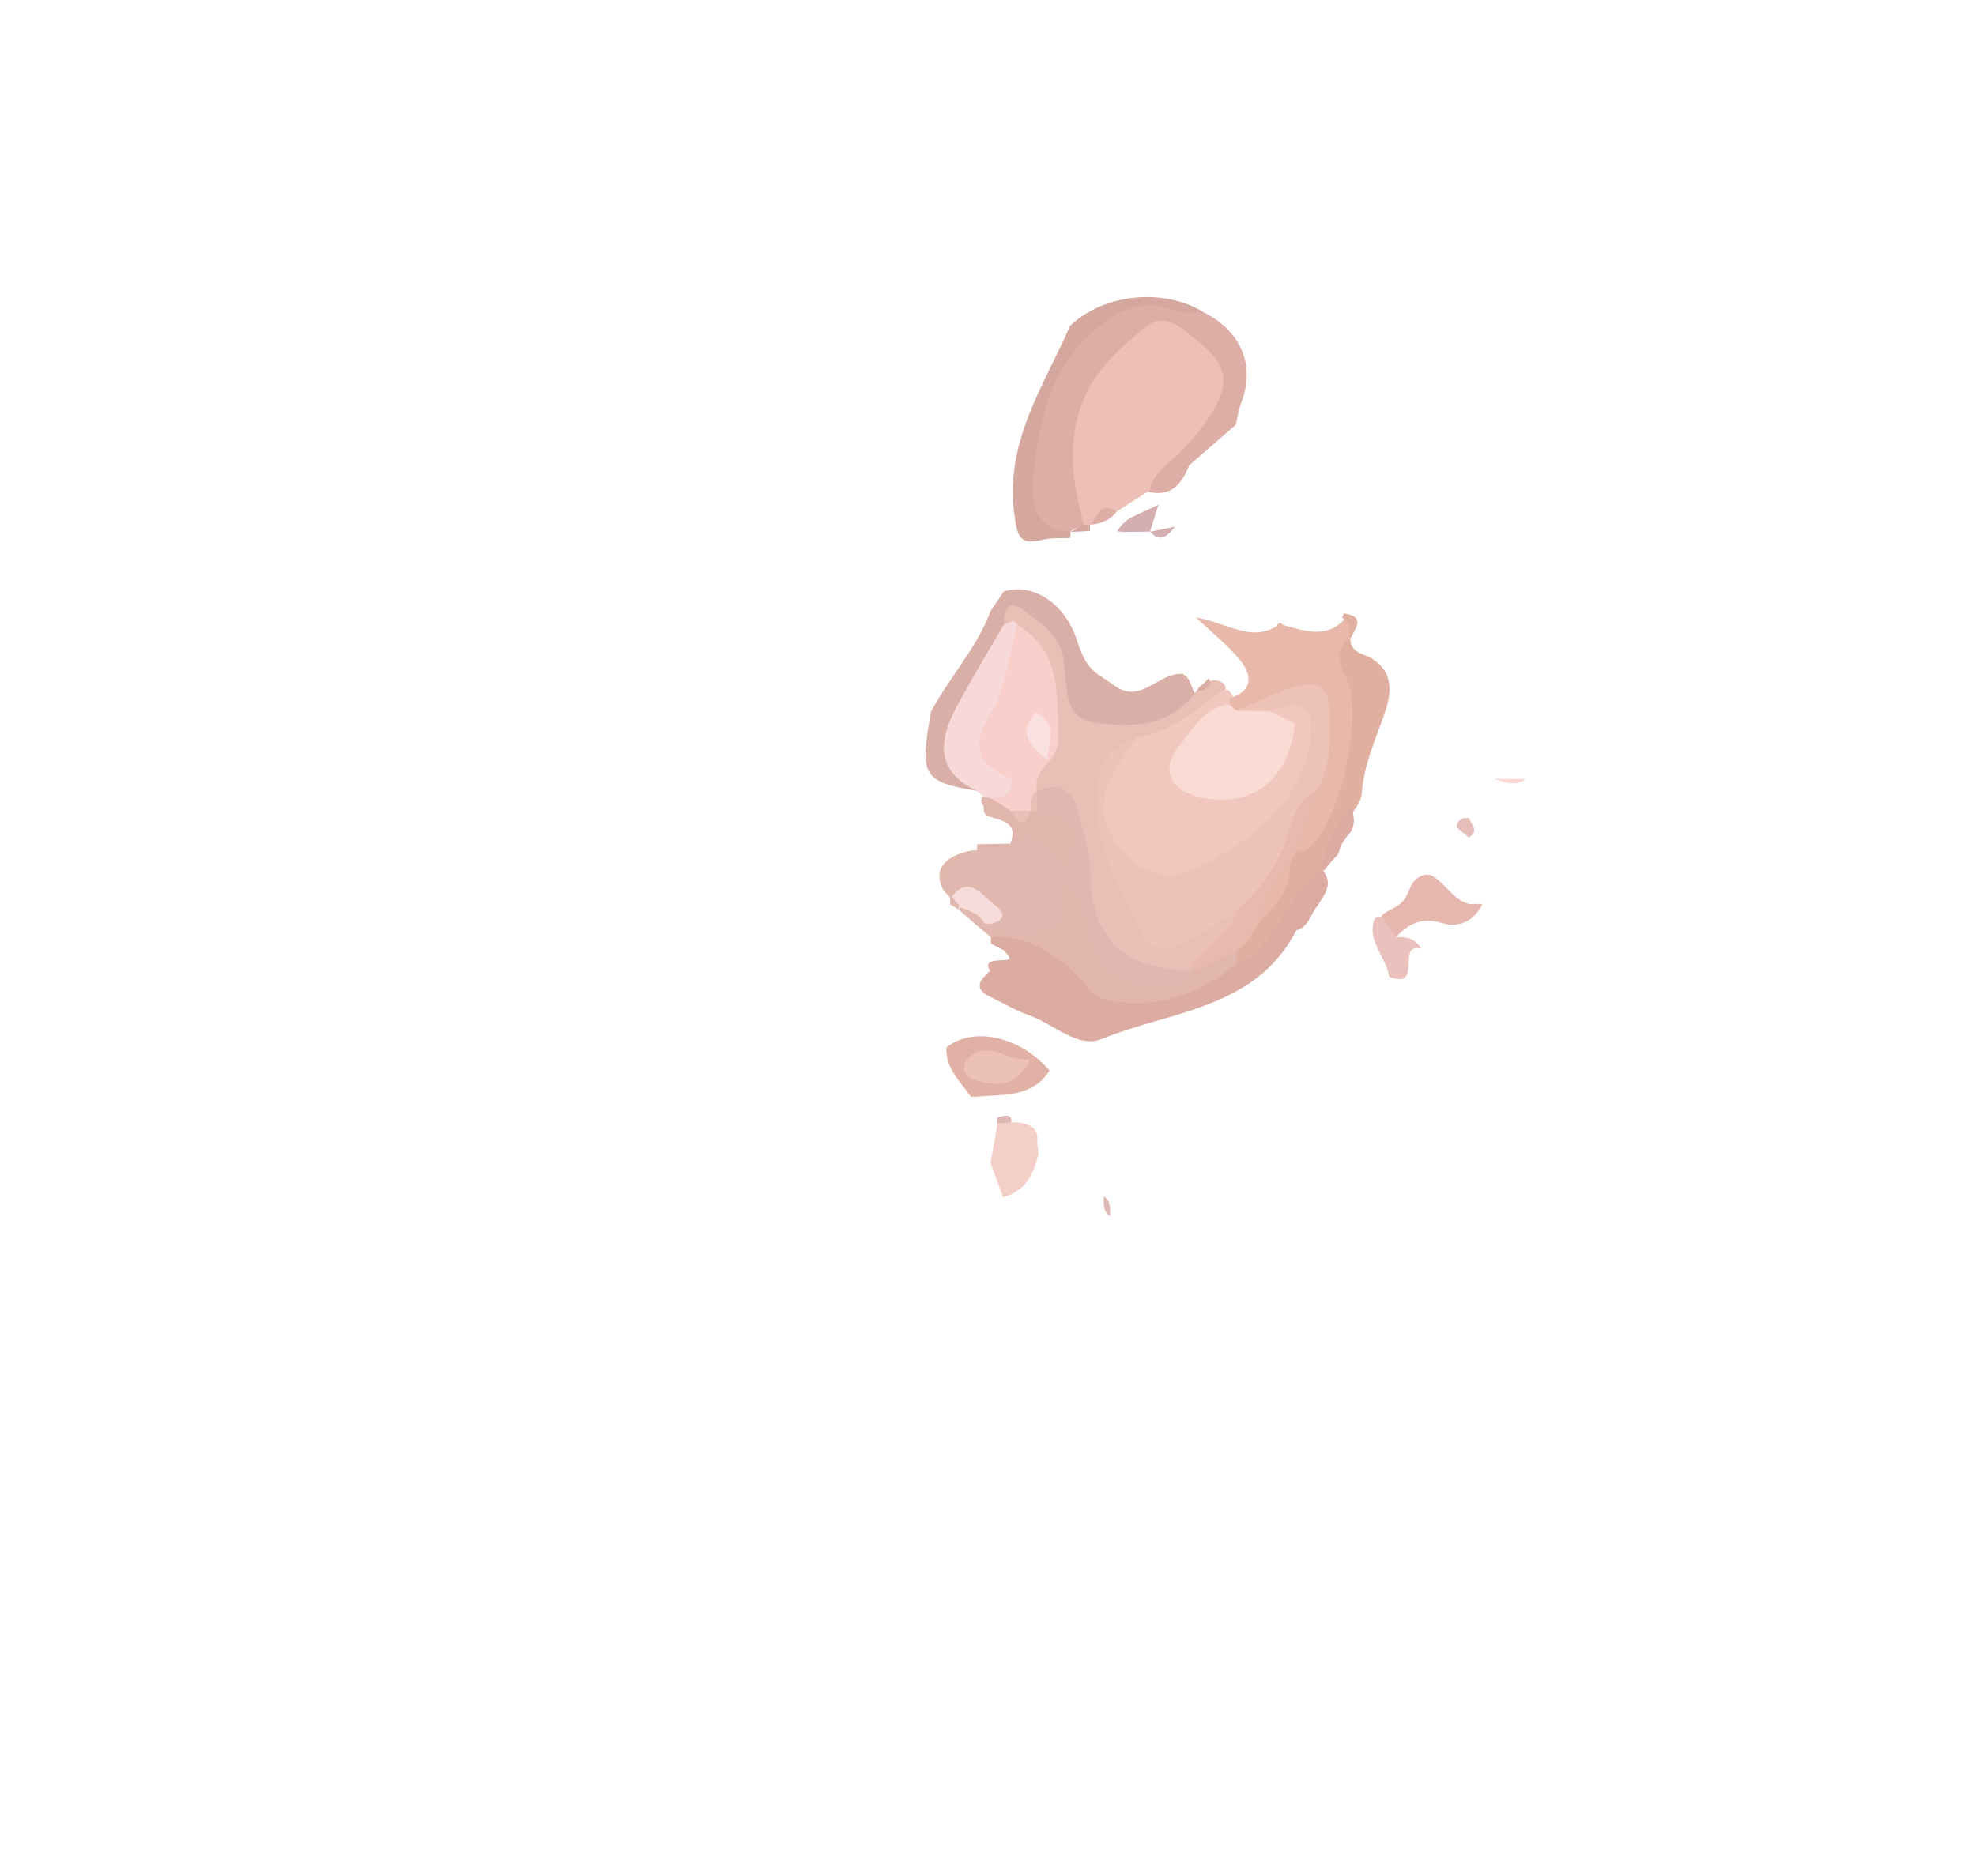 <?xml version="1.0" encoding="utf-8"?>
<!-- Generator: Adobe Illustrator 26.1.0, SVG Export Plug-In . SVG Version: 6.00 Build 0)  -->
<svg version="1.1" id="Layer_1" xmlns="http://www.w3.org/2000/svg" xmlns:xlink="http://www.w3.org/1999/xlink" x="0px" y="0px"
	 viewBox="0 0 297 282" style="enable-background:new 0 0 297 282;" xml:space="preserve">
<style type="text/css">
	.st0{fill:#E6B7AF;}
	.st1{fill:#EBC1BE;}
	.st2{fill:#E5BEB9;}
	.st3{fill:#F9D8D6;}
	.st4{fill:#DFB7B3;}
	.st5{fill:#E1B8B0;}
	.st6{fill:#E0B6AD;}
	.st7{fill:#E1B1A5;}
	.st8{fill:#DCACA2;}
	.st9{fill:#DAAFA7;}
	.st10{fill:#F4CFC8;}
	.st11{fill:#E9BFB6;}
	.st12{fill:#E7BAAD;}
	.st13{fill:#F8DCDB;}
	.st14{fill:#EDC2B6;}
	.st15{fill:#E1AF9F;}
	.st16{fill:#F8CFCA;}
	.st17{fill:#F7D9DA;}
	.st18{fill:#D4A79F;}
	.st19{fill:#DDAEA5;}
	.st20{fill:#F0C8BD;}
	.st21{fill:#ECC3B6;}
	.st22{fill:#E8B9AA;}
	.st23{fill:#FBE0E2;}
	.st24{fill:#D5AEAF;}
	.st25{fill:#ECC0B6;}
	.st26{fill:#F9DBD4;}
</style>
<path class="st0" d="M220.86,135.9c0.65,0,1.3-0.01,1.95-0.01c-1.24,2.64-3.57,3.64-6.09,2.87c-3-0.92-4.99,0.08-6.87,2.1
	c-1.91,0.37-2.08-1.07-2.42-2.33c0.04-0.43,0.21-0.81,0.51-1.12c0.94-0.72,2.16-1.04,2.96-1.97c0.5-0.63,0.8-1.36,1.1-2.09
	c0.18-0.4,0.41-0.74,0.7-1.07c0.71-0.61,1.48-0.96,2.44-0.68C217.27,132.73,218.33,135.3,220.86,135.9z"/>
<path class="st1" d="M207.83,137.96c0.67,0.97,1.34,1.94,2.01,2.9c1.31,0.03,2.66-0.04,3.81,1.76c-3.95-0.96,0.38,6.21-4.83,4.24
	c-0.05-0.21-0.1-0.43-0.15-0.64c-0.67-2.71-3.25-4.94-2.05-8.12C207,137.79,207.4,137.73,207.83,137.96z"/>
<path class="st2" d="M220.78,125.91c-0.61-0.51-1.23-1.02-1.84-1.52c0.09-1.15,0.8-1.49,1.83-1.42
	C221.18,123.95,222.35,124.93,220.78,125.91z"/>
<path class="st3" d="M224.56,117.08c2.34,0,3.37,0,4.82,0C227.97,118.03,226.93,117.97,224.56,117.08z"/>
<path class="st4" d="M149.9,167.99c0.37-0.09,0.75-0.17,1.12-0.26c1.01-0.03,1.16,0.49,0.84,1.31c-0.68,0.38-1.33,0.4-1.94-0.14
	l-0.06-0.06C149.88,168.56,149.89,168.27,149.9,167.99z"/>
<path class="st5" d="M142.82,134.93c-0.32-0.33-0.64-0.66-0.97-0.99c-0.74-3.4,1.21-5.02,4.03-6.06c0.31-0.03,0.61-0.04,0.92-0.03
	c1.52-1.17,3.57,0.32,5.06-1.02l-0.04,0.02c2.77-2.59,5.37-1.6,7.85,1.19c1.04-4.59-3.06-4.4-4.35-6.43
	c-0.39-1.03-0.27-1.99,0.33-2.9c3.25-2.85,5.55-1.28,7.14,1.81c1.53,2.98,2.1,6.3,2.42,9.62c0.98,10.27,3.32,12.84,13.46,14.7
	c0.48,0.17,0.91,0.45,1.27,0.81c0.38,2.72-1.56,3.47-3.57,3.79c-6.12,0.95-11.95-2.82-13.73-8.71c-0.43-1.42-0.66-2.92-1.75-4.77
	c-0.69,2.85-1.73,5.13-4.78,5.17c-2.46,0.03-5,0.62-7.19-1.1c-0.09-3.52-1.89-5.25-5.43-5.16
	C143.27,134.9,143.05,134.91,142.82,134.93z"/>
<path class="st6" d="M145.88,127.88c-1.95,1.61-3.87,3.25-4.03,6.05C140.23,130.94,141.64,128.82,145.88,127.88z"/>
<path class="st6" d="M151.86,126.83c-1.4,1.74-3.34,0.83-5.06,1.02c0.05-0.31,0.08-0.63,0.09-0.94
	C148.55,126.89,150.21,126.86,151.86,126.83z"/>
<path class="st5" d="M144.04,136.7c-0.41-0.24-0.81-0.48-1.22-0.73c0-0.35,0-0.7,0-1.04l0.23-0.17c0.85,0.01,1.19,0.52,1.24,1.3
	C144.21,136.27,144.12,136.49,144.04,136.7z"/>
<path class="st7" d="M145.88,164.84c-1.55-2.29-3.81-4.23-3.62-7.37c3.95-3.21,11.04-1.72,15.49,3.48
	c-2.63,4.11-6.97,3.53-10.93,3.93C146.51,164.89,146.2,164.87,145.88,164.84z"/>
<path class="st8" d="M148.87,149.87c-2.81-1.33-1.43-2.66,0.01-3.98c-0.25-0.21-0.37-0.44-0.35-0.7c0.01-0.28,0.05-0.41,0.11-0.41
	c0.51-0.38,1.13-0.38,1.71-0.41c0.47-0.04,0.99,0.06,1.41-0.27c-0.15-0.54-0.58-0.83-0.88-1.22c-0.65-0.35-1.29-0.69-1.94-1.04
	c0.01-0.33,0.01-0.65-0.02-0.98c5.24-1.61,9.27,0.75,12.98,4.01c6.56,5.78,12.7,6.23,19.88,1.41c1.1-0.74,2.06-1.67,3.17-2.39
	c3.37-2.45,6.44-5.04,8.29-9.02c0.97-2.08,2.51-4.46,5.66-3.91c1.57,2.08,0.07,3.63-0.91,5.26c-1.03,1.23-1.29,3.13-3.15,3.65
	c-6.13,11.89-18.95,12.09-29.31,16.35c-3.51,1.44-7.19-2.3-10.83-3.57C152.68,151.94,150.81,150.81,148.87,149.87z"/>
<path class="st6" d="M155.87,121.89c5.84,0.52,7.24,3.21,4.16,8.83c-2.15-2.62-4.03-6.03-8.2-3.87c1.26-2.94-0.9-3.42-2.89-4.03
	c-0.58-0.04-0.92-0.37-1.07-0.91c0.01-0.29-0.02-0.58-0.09-0.86c-0.22-0.24-0.31-0.49-0.28-0.76c0.03-0.28,0.08-0.41,0.14-0.41
	c0.35-0.27,0.74-0.42,1.19-0.42c1.31,0.2,2.35,0.96,3.41,1.65c0.51,0.27,1.02,0.57,1.64,0.56c0.36-0.1,0.73-0.17,1.09-0.24
	C155.35,121.4,155.65,121.56,155.87,121.89z"/>
<path class="st9" d="M146.86,118.91c-8.18-1.38-8.7-2.28-6.91-11.95c2.74-5.15,6.86-9.49,8.92-15.06c0.67-0.99,1.34-1.98,2-2.98
	c4.32-1.38,9.2,1.74,11.01,7.37c0.68,2.1,1.42,3.95,3.28,5.19c0.79,0.5,1.55,1.07,2.33,1.58c3.96,2.93,6.61-1.97,10.19-1.75
	c1.51,0.55,1.19,2.46,2.33,3.32c-2.73,4.43-13.15,7.19-17.44,4.61c-3.07-1.85-3.56-5.12-3.86-8.16c-0.31-3.14-2.02-5.1-4.17-6.94
	c-0.89-0.76-1.75-0.82-2.46,0.27c-1.6,3.31-3.97,6.13-5.73,9.36C143.52,109,142.07,114,146.86,118.91z"/>
<path class="st6" d="M185.85,144.87c-5.69,4.76-12.09,6.92-19.54,5.45c-2.03-0.4-2.81-2.01-4.07-3.32
	c-3.6-3.72-7.82-6.42-13.33-6.14c-0.76-0.63-1.53-1.26-2.29-1.9c0.28-0.36,0.65-0.57,1.11-0.63c0.45,0.05,0.84,0.24,1.15,0.57
	c3.3,1.84,6.65,0.98,9.95,0.46c0.91-2.42-0.98-4.87,1.01-7.2c3.7,2.32,3.42,6.46,4.56,9.84c1.99,5.88,10.92,8.16,15.46,3.87
	c1.29-2.58,3.32-3.66,6.18-3.06C186.48,143.54,186.39,144.23,185.85,144.87z"/>
<path class="st5" d="M147.98,138.83c-0.45,0.05-0.9,0.1-1.35,0.14c-0.86-0.76-1.72-1.51-2.59-2.27l0.32-0.32
	C146.44,135.9,147.92,136.31,147.98,138.83z"/>
<path class="st10" d="M156.08,173.48c-0.7,2.88-1.74,5.48-5.3,6.53c-0.71-1.94-1.31-3.55-1.9-5.16c0.35-1.98,0.7-3.96,1.05-5.94
	c0.72-0.06,1.45-0.13,2.17-0.2c0.29,0.06,0.57,0.06,0.86,0.02c1.84,0.23,3.25,0.86,2.94,3.12
	C155.96,172.39,156.02,172.93,156.08,173.48z"/>
<path class="st11" d="M150.87,93.91c0.02-1.87,0.54-3.98,2.73-2.36c2.57,1.9,5.57,3.79,6.24,7.43c0.67,3.61-0.28,8.79,4.35,9.56
	c5.53,0.91,11.65,0.92,15.65-4.65c0.12-0.18,0.24-0.36,0.35-0.55c0.68-0.62,1.45-1.02,2.38-1.08c0.73,0.05,1.34,0.28,1.64,1.02
	c0.03,0.49-0.09,0.94-0.33,1.36c-3.29,4.15-7.87,6.13-12.73,7.64c-4.99,2.75-6.23,5.31-4.72,12.06c1.04,4.67,2.63,9.21,5.3,13.37
	c2.04,3.19,3.96,3.97,7.29,1.96c2.07-1.25,4.01-3.05,6.72-3c1.64,2.3-0.24,3.65-1.48,5.02c-1.54,1.69-3.59,2.81-5.42,4.18
	c-10.04-0.21-14.82-4.79-14.95-14.54c-0.04-3.22-1.07-6.17-1.81-9.22c-0.86-3.56-2.88-4.57-6.21-3.2c-0.16-0.18-0.33-0.37-0.49-0.55
	c-1.07-3.36,2.37-5.41,2.32-8.82c-0.08-5.52-0.65-10.46-4.91-14.35C153.11,93.35,151.36,94.57,150.87,93.91z"/>
<path class="st12" d="M178.85,145.87c1.71-3.48,6.16-4.83,6.99-8.99c2.79-5.39,6.42-10.34,8.52-16.12c0.49-1.35,1.74-2.47,3.56-2.01
	c1.15,3.4-1.38,5.95-2.03,8.94c-0.4,0.85-0.84,1.69-1.28,2.53c-1.49,2.58-3.34,4.99-3.87,8.05c-1.44,1.74-1.93,4.49-4.89,4.61
	c-2,1-4,2-6,3C179.52,145.87,179.19,145.87,178.85,145.87z"/>
<path class="st13" d="M147.98,138.83c-0.77-1.46-2.23-1.91-3.62-2.44c-0.43-0.54-0.87-1.08-1.3-1.62c2.48-3.08,4.27-0.52,5.98,0.89
	c1.04,0.86,3.17,2.36-0.16,3.25C148.58,138.87,148.28,138.84,147.98,138.83z"/>
<path class="st11" d="M155.87,121.89c-0.32,0.01-0.65,0.02-0.97,0.02c-0.8-1.37-1.25-2.62,0.97-3.02l0.02,0.02
	C155.88,119.9,155.87,120.9,155.87,121.89z"/>
<path class="st14" d="M154.9,159.24c-2.45,4.65-5.6,3.89-8.5,3.12c-1.41-0.37-2.01-2.09-0.92-3.18
	C148.62,156.02,151.24,159.78,154.9,159.24z"/>
<path class="st15" d="M185.85,142.88c2.04-1.1,2.64-3.35,3.99-5c1.25-2.71,3.05-5.14,4-7.99c0.33-0.66,0.66-1.33,0.99-1.99
	c4.98-8.25,9.6-16.57,5.85-26.73c-0.81-2.18-0.93-4.23,1.62-5.45c0.22,0.1,0.44,0.2,0.66,0.3c-0.01,1.15,0.62,1.87,1.63,2.24
	c4.51,1.68,4.95,4.9,3.54,8.94c-1.41,4.05-3.23,8-3.48,12.38c-0.2,0.89-0.67,1.64-1.21,2.36c-1.22,2.91-3.34,5.38-4.05,8.52
	c-0.17,0.16-0.34,0.31-0.5,0.46c-5.91,3.18-6.51,11.35-13.05,13.95C185.85,144.21,185.85,143.54,185.85,142.88z"/>
<path class="st16" d="M155.86,118.89c-1.12,0.75-0.96,1.91-0.97,3.02l-0.01,0.01c-1.01,0.81-2.01,0.71-3-0.04
	c-1.02-0.65-2.03-1.3-3.05-1.95c1.24-1.8,0.31-3-1.05-4.21c-1.46-1.29-2.46-3.15-1.63-4.89c2.62-5.51,3-11.89,6.74-16.93
	c6.72,4.08,5.96,10.63,6.18,17.18C159.18,114.54,155.06,115.59,155.86,118.89z"/>
<path class="st17" d="M152.89,93.89c-1.28,4.53-1.69,9.59-4.05,13.48c-3.25,5.35-1.46,7.83,3.26,9.72c0.07,2.61-1.5,2.85-3.27,2.84
	c-0.31-0.03-0.63-0.05-0.94-0.06c-0.34-0.32-0.69-0.64-1.03-0.96c-6.25-2.91-5.8-7.56-3.11-12.6c2.24-4.2,4.74-8.27,7.12-12.4
	C151.54,93.81,152.21,92.85,152.89,93.89z"/>
<path class="st11" d="M151.88,121.88c1,0.01,2,0.02,3,0.04C153.85,125.04,152.86,123.36,151.88,121.88z"/>
<path class="st15" d="M201.96,92.22c3.4,0.45,1.74,2.24,1.01,3.79l-0.25-0.17c-0.95-0.73-0.47-1.8-0.65-2.72l-0.33-0.26
	C201.85,92.66,201.92,92.45,201.96,92.22z"/>
<path class="st8" d="M200.74,128.81c-0.62,0.71-1.25,1.42-1.87,2.12c-0.36-4.05,2.42-6.79,4.15-9.97c0.51,1.68,0.93,3.36-0.58,4.79
	c-0.23,0.34-0.45,0.67-0.68,1.01c-0.51,0.61-0.32,1.57-1.03,2.08L200.74,128.81z"/>
<path class="st4" d="M166.84,182.85c-1.1-0.76-0.95-1.92-0.95-3.02C166.99,180.58,166.88,181.72,166.84,182.85z"/>
<path class="st18" d="M160.86,48.96c5.06-4.82,14.06-5.73,20.03-2.03c-1.11,1.35-2.71,1.47-4.09,1.02
	c-7.69-2.48-11.98,2.4-15.49,7.68c-2.83,4.25-4.03,9.43-4.44,14.58c-0.29,3.59,0.8,6.87,3.77,9.27c0.29,0.44,0.33,0.91,0.17,1.4
	c-1.32,0.07-2.69-0.07-3.95,0.24c-3.63,0.91-3.97-0.4-4.42-3.97C151.07,66.33,156.89,57.99,160.86,48.96z"/>
<path class="st19" d="M160.91,79.97c-6.42-0.27-5.88-6.2-5.52-9.24c0.84-6.97,2.13-14.1,7.67-19.69c4.13-4.16,8.09-6.46,13.9-4.3
	c1.17,0.44,2.61,0.15,3.93,0.2c5.69,2.82,7.82,8.01,5.67,13.63c-0.4,1.05-0.55,2.19-0.82,3.29c-2.33,2.02-4.65,4.05-6.98,6.07
	c-1.11,2.75-2.67,4.81-6.1,4.02c-1.12-2.64,0.97-3.98,2.38-5.48c2.39-2.55,4.9-4.99,6.46-8.19c1.85-3.82-0.18-6.2-2.98-8.5
	c-2.69-2.21-4.8-1.85-7.5,0.2c-8.02,6.1-9.89,14.02-7.65,23.37c0.28,1.15,0.55,2.27-0.05,3.39c-0.58,0.87-1.82,0.43-2.45,1.23
	L160.91,79.97z"/>
<path class="st20" d="M170.86,110.91c5.09-0.8,8.76-4.22,12.8-6.96c0.93-0.62,1.29,0.04,1.64,0.72c0.06,0.49-0.01,0.97-0.21,1.42
	c-2.21,2.18-4.86,3.96-6.57,6.65c-1.58,2.5-1.06,4.39,1.79,5.44c4.45,1.64,8.85-0.31,11.61-4.05c2.58-3.49-1.34-5.23-1.35-7.94
	c1.84-2.02,3.9-1.66,5.87-0.43c1.89,1.18,2.23,3,2.01,5.22c-0.77,7.73-11.56,19.72-19.2,21.11c-6.28,1.14-10.33-0.72-12.8-5.89
	C163.95,120.95,165.61,115.21,170.86,110.91z"/>
<path class="st21" d="M170.86,110.91c-2.89,4.36-6.83,8.56-4.01,14.34c2.57,5.3,8.13,7.88,13.41,5.13
	c7.8-4.06,15.07-9.23,16.66-19.02c0.82-5.03-0.9-6.27-6.07-4.45c-1.62,1.47-3.3,1.46-5.02,0.18c2.08-3.47,8.91-6.29,12.21-5.05
	c1.14,0.43,1.96,1.18,2.54,2.26c2.06,3.88,0.66,11.47-2.73,14.59c-3.2,1.37-3.53,4.68-4.48,7.31c-1.57,4.32-4.12,7.74-7.51,10.68
	c-12.52,8.26-12.29,9.1-18.82-6.02c-1.57-3.63-2.32-7.47-2.26-11.56C164.84,114.84,166.77,112.22,170.86,110.91z"/>
<path class="st9" d="M181.64,101.99c0.21,0.22,0.3,0.48,0.27,0.78c-0.4,0.9-1.18,1.12-2.07,1.13
	C180.44,103.26,181.04,102.62,181.64,101.99z"/>
<path class="st22" d="M184.84,104.95c3.44-1.04,3.41-3.34,1.61-5.62c-1.7-2.15-3.93-3.88-6.67-6.51c4.7,0.83,8.23,3.75,12.14,1.29
	c0.22-0.57,0.53-0.62,0.93-0.15c3.17,0.84,6.39,2.14,9.22-0.83c0.95,0.73,0.7,1.75,0.65,2.72c-1.84,1.77-1.78,3.56-0.54,5.76
	c3.08,5.46-0.84,22.6-5.87,26.17c-0.35,0.24-0.97,0.09-1.47,0.12c1-3,2-6,2.99-9c2.32-3.67,2.01-7.76,2.02-11.83
	c0.01-4.1-2.33-4.79-5.51-3.76c-2.92,0.95-5.68,2.35-8.51,3.55c-0.85,0.23-1.21-0.05-0.99-0.94
	C184.85,105.59,184.85,105.27,184.84,104.95z"/>
<path class="st22" d="M193.85,129.88c0.12,3.39-1.56,5.89-4,7.99C189.74,134.49,191.85,132.22,193.85,129.88z"/>
<path class="st23" d="M157.43,114.17c-3.15-2.36-4.25-4.24-1.75-7.05C158.87,108.62,157.76,111.03,157.43,114.17z"/>
<path class="st24" d="M167.93,79.87c1.19-2.25,3.62-2.58,6.2-4.03c-0.53,1.71-0.91,2.9-1.28,4.09l0.01-0.01
	c-1.34,0.02-2.68,0.03-4.03,0.05C168.54,79.93,168.23,79.89,167.93,79.87z"/>
<path class="st18" d="M163.83,78.9c0.01,0.31,0,0.61-0.03,0.92c-0.97,0.05-1.95,0.1-2.92,0.15c0.67-0.35,1.34-0.71,2.01-1.06
	C163.21,78.57,163.52,78.57,163.83,78.9z"/>
<path class="st25" d="M163.83,78.9c-0.31,0-0.62,0-0.94,0c-1.19-4.92-2.31-9.53-1.21-14.98c1.37-6.75,5.45-10.6,10.18-14.5
	c2.43-2,4.38-1.27,6.54,0.53c3.36,2.8,7.29,5.27,4.59,10.57c-1.43,2.81-3.4,5.26-5.66,7.51c-1.72,1.72-4.05,3.03-4.56,5.73
	c-1.64,1.04-3.28,2.08-4.92,3.12c-1.66,0-2.7,1.28-4.01,1.99L163.83,78.9z"/>
<path class="st19" d="M163.85,78.87c1.1-1.13,1.53-3.62,4.01-1.99C166.86,78.23,165.46,78.76,163.85,78.87z"/>
<path class="st24" d="M172.85,79.94c1.05-0.21,2.11-0.43,3.74-0.76c-1.41,1.89-2.46,2.15-3.73,0.75
	C172.86,79.92,172.85,79.94,172.85,79.94z"/>
<path class="st26" d="M184.84,105.91c0.33,0.31,0.66,0.63,0.99,0.94c1.67,0.02,3.34,0.04,5.02,0.06c1.28,0.63,2.56,1.26,3.77,1.86
	c-0.85,8.7-6.73,12.98-14.74,10.96c-4.07-1.03-5.38-4.21-2.74-7.47C179.23,109.67,180.9,106.35,184.84,105.91z"/>
</svg>
